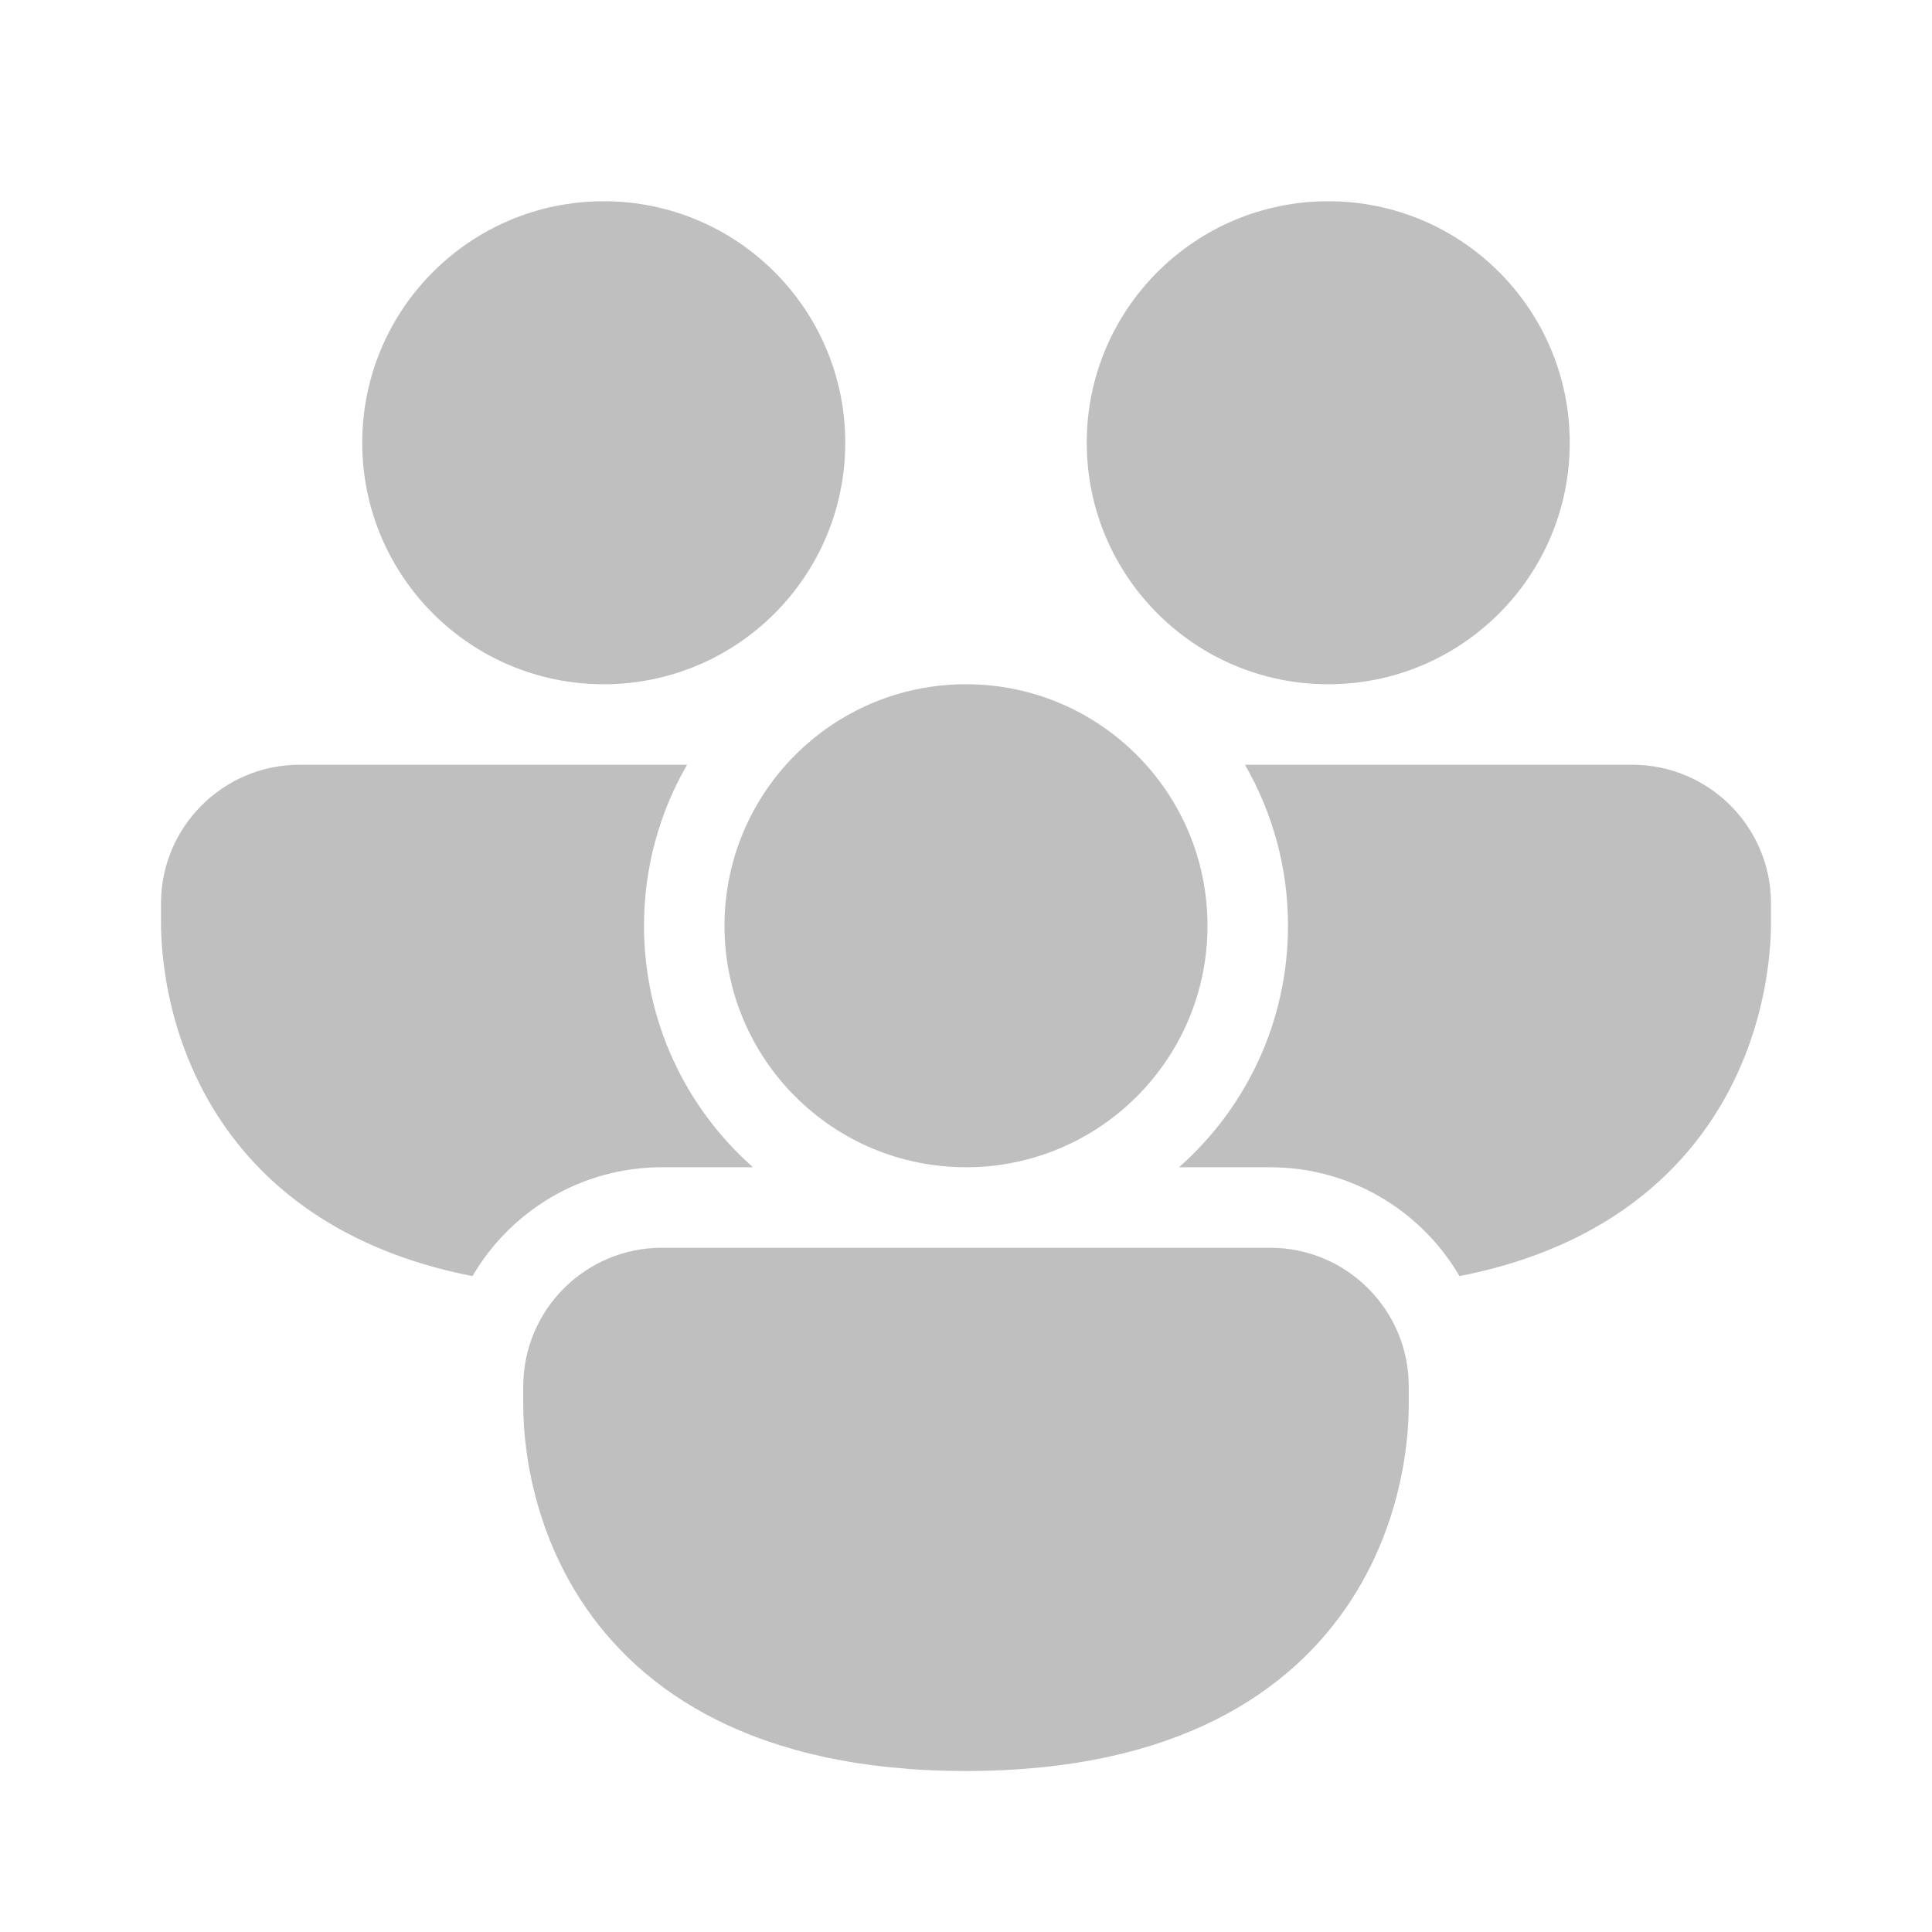 <svg width="512" height="512" viewBox="0 0 48 48" fill="none" xmlns="http://www.w3.org/2000/svg"><path d="M15 17C18.314 17 21 14.314 21 11C21 7.686 18.314 5 15 5C11.686 5 9 7.686 9 11C9 14.314 11.686 17 15 17ZM33 17C36.314 17 39 14.314 39 11C39 7.686 36.314 5 33 5C29.686 5 27 7.686 27 11C27 14.314 29.686 17 33 17ZM4 22.446C4 20.543 5.543 19 7.446 19H17.07C16.39 20.177 16 21.543 16 23C16 25.389 17.047 27.534 18.708 29H16.446C14.438 29 12.684 30.087 11.739 31.705C8.517 31.073 6.559 29.502 5.419 27.737C4 25.54 4 23.271 4 22.878V22.446ZM31.554 29C33.562 29 35.316 30.087 36.261 31.705C39.483 31.073 41.441 29.502 42.581 27.737C44 25.54 44 23.271 44 22.878V22.446C44 20.543 42.457 19 40.554 19H30.93C31.61 20.177 32 21.543 32 23C32 25.389 30.953 27.534 29.292 29H31.554ZM30 23C30 26.314 27.314 29 24 29C20.686 29 18 26.314 18 23C18 19.686 20.686 17 24 17C27.314 17 30 19.686 30 23ZM13 34.446C13 32.543 14.543 31 16.446 31H31.554C33.457 31 35 32.543 35 34.446V34.877C35 35.271 35 37.54 33.581 39.737C32.098 42.033 29.233 44 24 44C18.767 44 15.902 42.033 14.419 39.737C13 37.54 13 35.271 13 34.877V34.446Z" fill="#bfbfbf"/></svg>